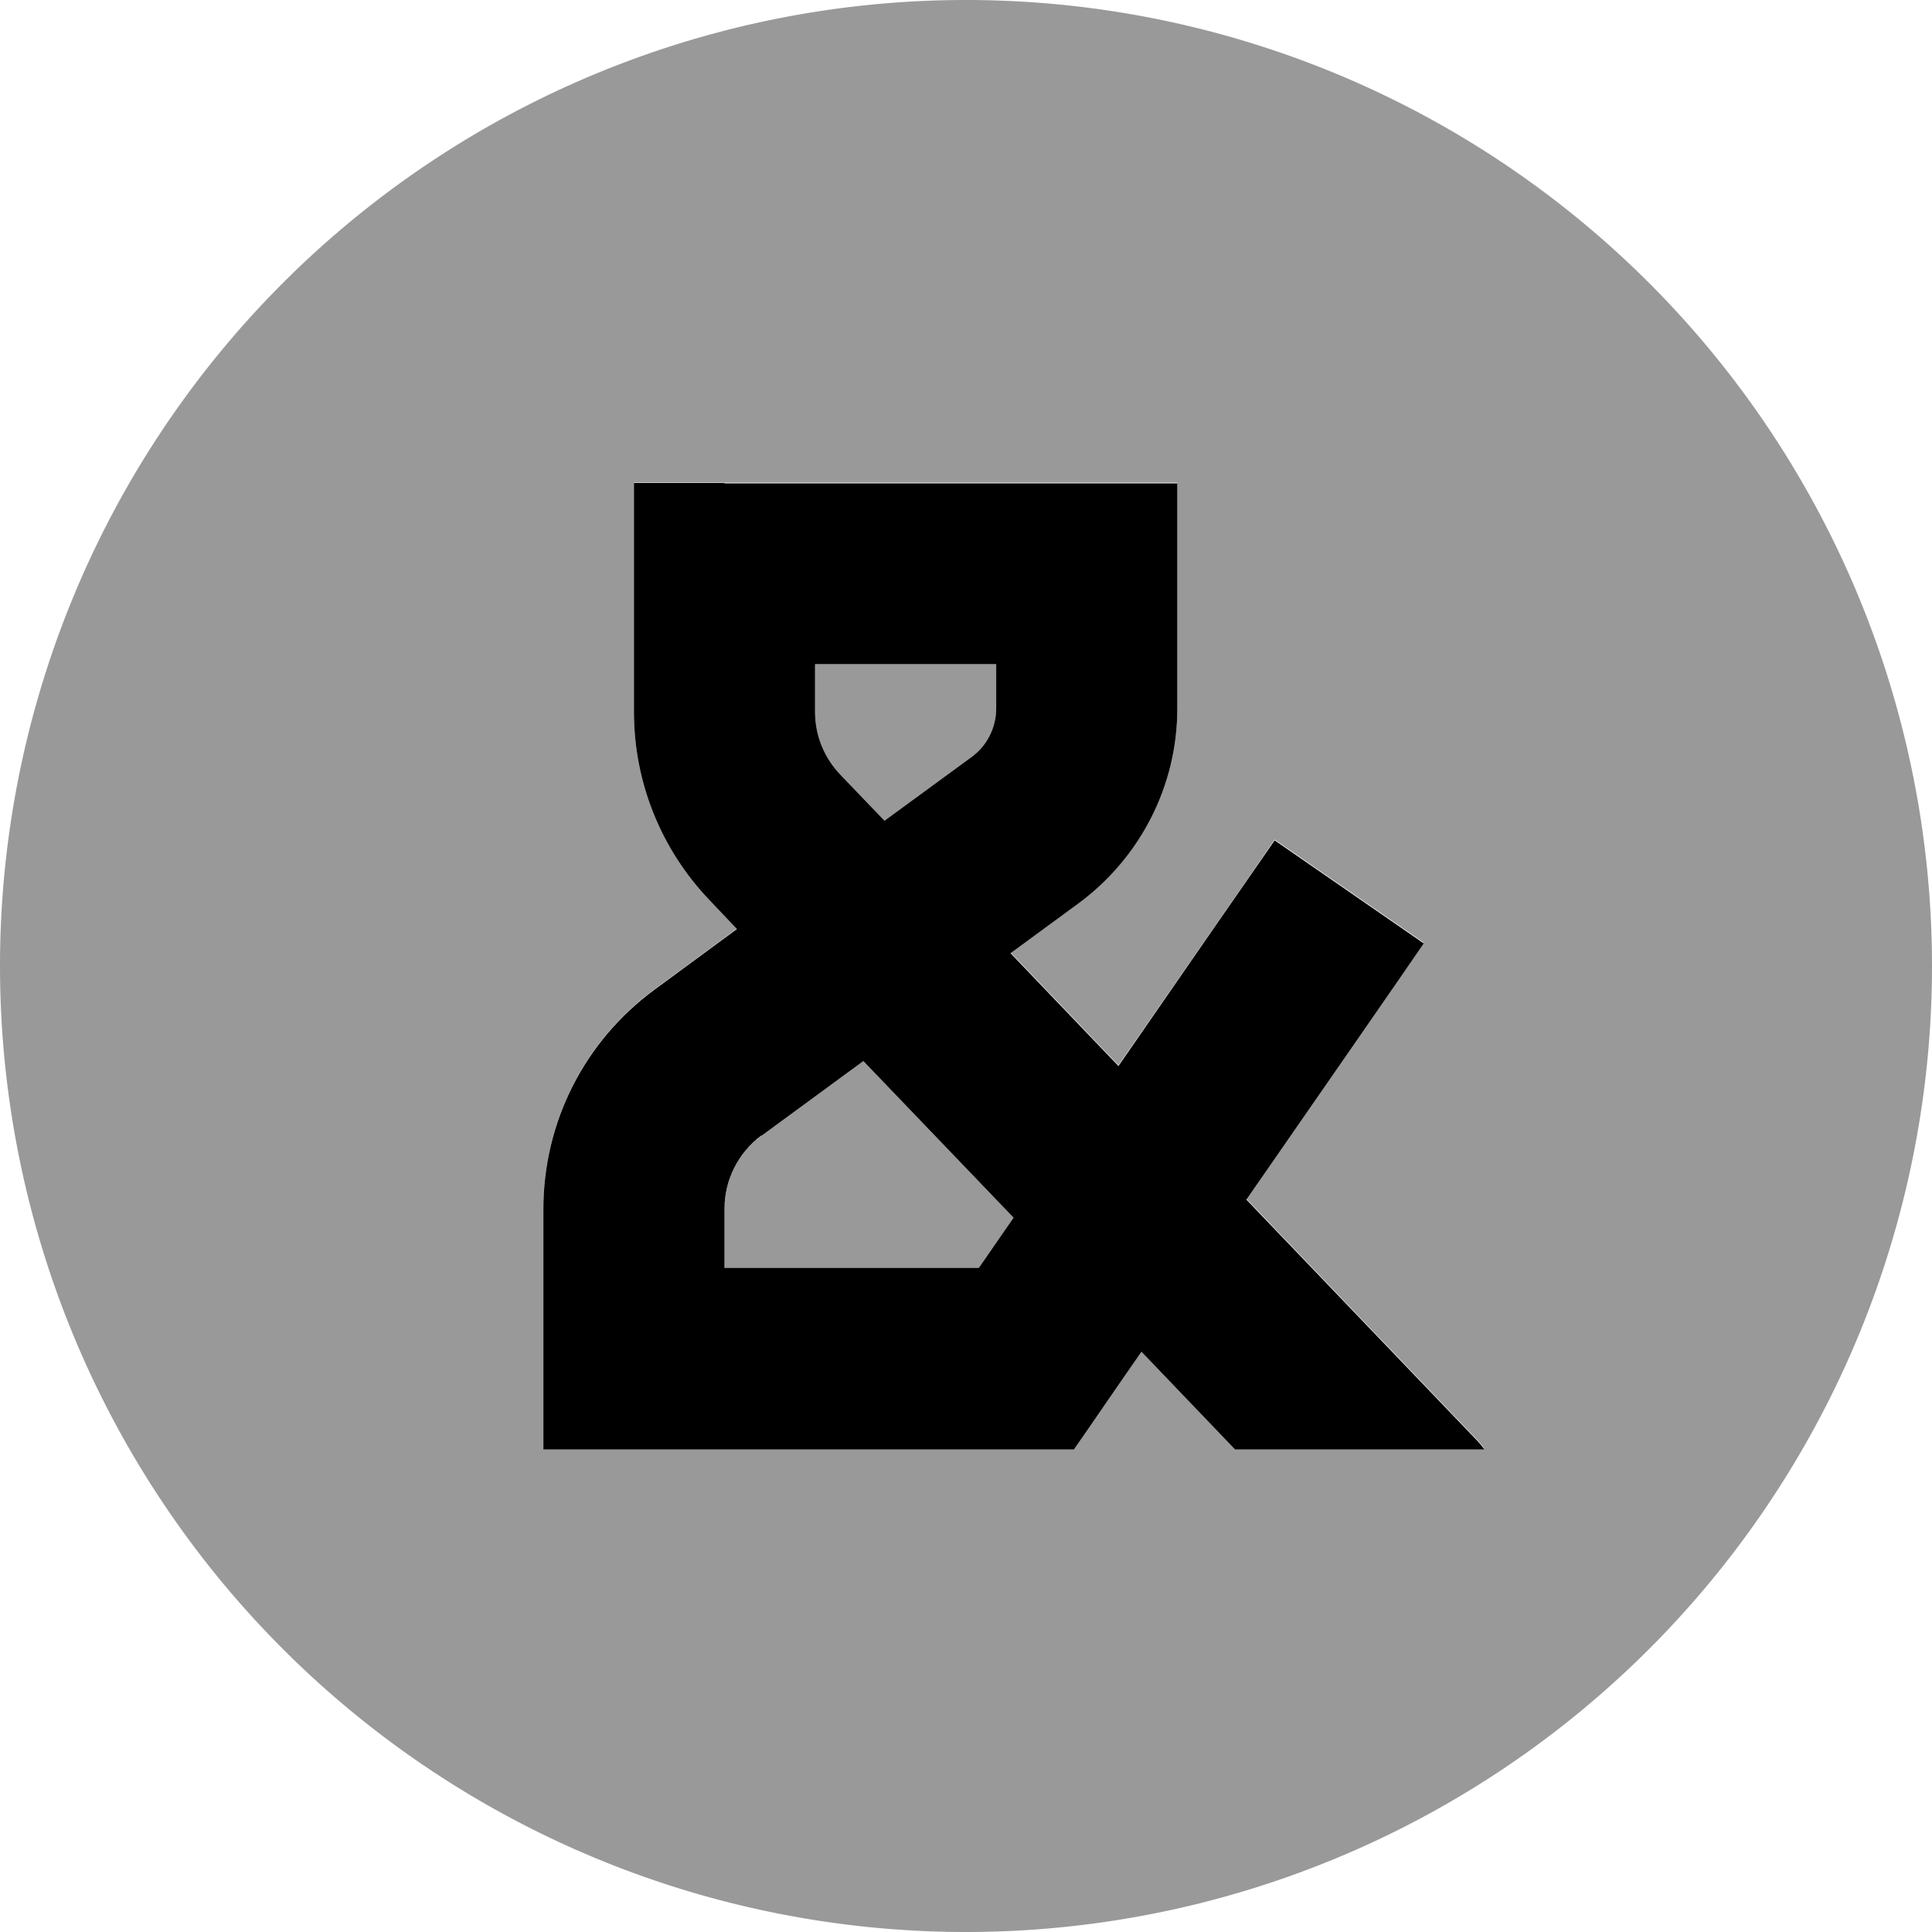 <svg xmlns="http://www.w3.org/2000/svg" viewBox="0 0 512 512"><!--! Font Awesome Pro 7.1.0 by @fontawesome - https://fontawesome.com License - https://fontawesome.com/license (Commercial License) Copyright 2025 Fonticons, Inc. --><path opacity=".4" fill="currentColor" d="M0 256a256 256 0 1 0 512 0 256 256 0 1 0 -512 0zm144 64.3c0-22.9 10.9-44.5 29.4-58.1l21.9-16.1-7.3-7.7c-12.8-13.4-20-31.2-20-49.8l0-60.7 144 0 0 59.7c0 20.4-9.7 39.5-26.2 51.6l-18 13.2 28.6 29.9c20.9-30.1 34.7-50 41.4-59.8l39.5 27.3c-5.8 8.4-21.5 31-47 67.9l60.9 63.6c.8 .8 1.5 1.7 2.2 2.6l-66.1 0-24.8-25.9c-7.8 11.3-13.8 19.9-17.9 25.9l-140.6 0 0-63.7zm48 0l0 15.7 67.4 0 9.2-13.3-39.8-41.5-27 19.8c-6.2 4.5-9.8 11.7-9.8 19.4zM216 176l0 12.7c0 6.2 2.4 12.1 6.7 16.6l11.7 12.2 23.1-16.9c4.1-3 6.5-7.8 6.5-12.9l0-11.7-48 0z"/><path fill="currentColor" d="M192 128l-24 0 0 60.7c0 18.6 7.2 36.4 20 49.8l7.3 7.7-21.9 16.1c-18.5 13.6-29.4 35.1-29.4 58.1l0 63.7 140.6 0c4.2-6 10.1-14.7 17.9-25.9l24.8 25.9 66.1 0c-.7-.9-1.4-1.8-2.2-2.6l-60.9-63.6c25.5-36.8 41.2-59.4 47-67.9l-39.5-27.3c-6.8 9.8-20.6 29.7-41.4 59.8l-28.6-29.9 18-13.2c16.4-12.1 26.2-31.2 26.2-51.6l0-59.7-120 0zm65.5 72.6l-23.1 16.9-11.7-12.2c-4.3-4.5-6.7-10.4-6.7-16.6l0-12.7 48 0 0 11.7c0 5.1-2.4 9.9-6.5 12.9zM201.8 301l27-19.8 39.8 41.5-9.2 13.3-67.4 0 0-15.7c0-7.6 3.6-14.8 9.8-19.4z"/></svg>